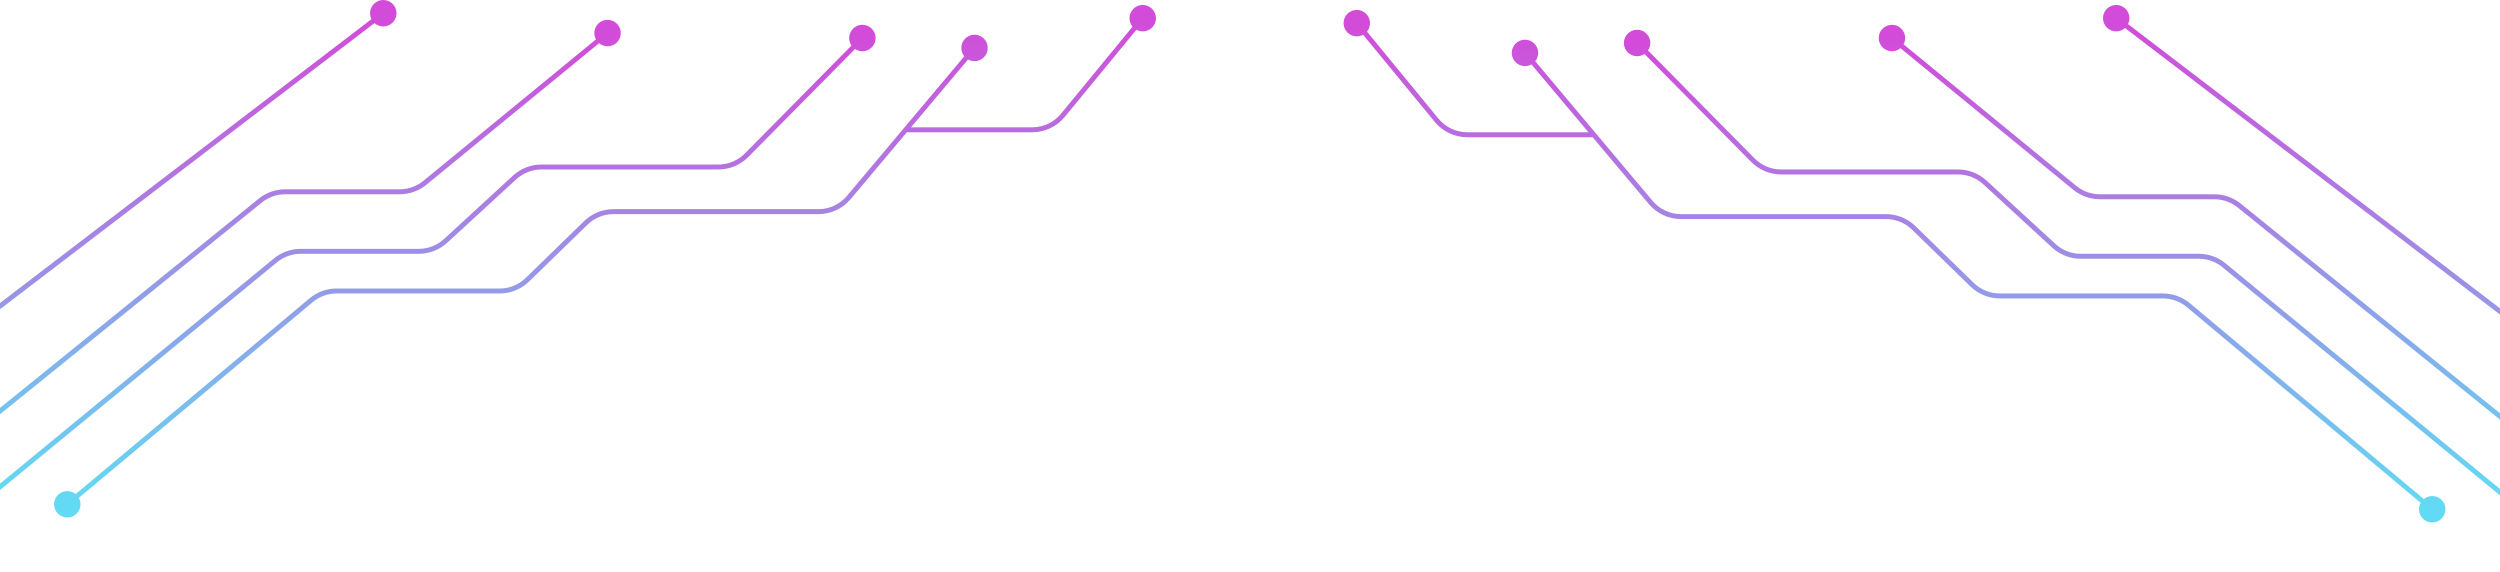 <svg width="1512" height="346" viewBox="0 0 1512 346" fill="none" xmlns="http://www.w3.org/2000/svg">
<path d="M359.448 20C359.448 24.418 363.03 28 367.448 28C371.867 28 375.448 24.418 375.448 20C375.448 15.582 371.867 12 367.448 12C363.03 12 359.448 15.582 359.448 20ZM256.945 110.562L257.896 111.723L256.945 110.562ZM157.397 121.339L158.341 122.505L157.397 121.339ZM-53.92 294.166L158.341 122.505L156.454 120.172L-55.806 291.833L-53.92 294.166ZM172.489 117.5H241.733V114.5H172.489V117.5ZM257.896 111.723L368.399 21.16L366.497 18.84L255.995 109.402L257.896 111.723ZM241.733 117.5C247.626 117.5 253.338 115.458 257.896 111.723L255.995 109.402C251.973 112.699 246.933 114.5 241.733 114.5V117.5ZM158.341 122.505C162.345 119.267 167.339 117.5 172.489 117.5V114.5C166.652 114.5 160.992 116.502 156.454 120.172L158.341 122.505Z" fill="url(#paint0_linear_0_1)"/>
<path d="M513.576 23C513.576 27.418 517.158 31 521.576 31C525.994 31 529.576 27.418 529.576 23C529.576 18.582 525.994 15 521.576 15C517.158 15 513.576 18.582 513.576 23ZM451.558 93.868L450.491 92.814L451.558 93.868ZM311.24 107.33L310.224 106.226L311.24 107.33ZM269.527 145.67L270.542 146.774L269.527 145.67ZM166.603 157.461L165.651 156.303L166.603 157.461ZM-4.59 300.158L167.556 158.62L165.651 156.303L-6.496 297.841L-4.59 300.158ZM181.845 153.5H253.286V150.5H181.845V153.5ZM270.542 146.774L312.255 108.434L310.224 106.226L268.512 144.565L270.542 146.774ZM327.481 102.5H434.486V99.5H327.481V102.5ZM452.625 94.922L522.643 24.054L520.509 21.946L450.491 92.814L452.625 94.922ZM434.486 102.5C441.302 102.5 447.835 99.771 452.625 94.922L450.491 92.814C446.264 97.092 440.5 99.5 434.486 99.5V102.5ZM312.255 108.434C316.407 104.618 321.841 102.5 327.481 102.5V99.5C321.089 99.5 314.93 101.9 310.224 106.226L312.255 108.434ZM253.286 153.5C259.678 153.5 265.836 151.1 270.542 146.774L268.512 144.565C264.36 148.382 258.926 150.5 253.286 150.5V153.5ZM167.556 158.62C171.582 155.31 176.633 153.5 181.845 153.5V150.5C175.938 150.5 170.214 152.551 165.651 156.303L167.556 158.62Z" fill="url(#paint1_linear_0_1)"/>
<path d="M32.697 305C32.697 309.418 36.279 313 40.697 313C45.115 313 48.697 309.418 48.697 305C48.697 300.581 45.115 297 40.697 297C36.279 297 32.697 300.581 32.697 305ZM581.394 29C581.394 33.418 584.976 37 589.394 37C593.812 37 597.394 33.418 597.394 29C597.394 24.582 593.812 21 589.394 21C584.976 21 581.394 24.582 581.394 29ZM683.119 11C683.119 15.418 686.701 19 691.119 19C695.537 19 699.119 15.418 699.119 11C699.119 6.582 695.537 3 691.119 3C686.701 3 683.119 6.582 683.119 11ZM513.358 119.444L512.21 118.479L513.358 119.444ZM354.296 134.801L355.343 135.876L354.296 134.801ZM642.833 69.74L641.674 68.788L642.833 69.74ZM318.951 169.199L317.905 168.124L318.951 169.199ZM188.14 181.595L187.177 180.445L188.14 181.595ZM41.66 306.15L189.103 182.746L187.177 180.445L39.734 303.849L41.66 306.15ZM203.544 177.5H302.212V174.5H203.544V177.5ZM319.997 170.274L355.343 135.876L353.25 133.726L317.905 168.124L319.997 170.274ZM371.035 129.5H494.987V126.5H371.035V129.5ZM514.506 120.409L548.928 79.465L546.631 77.535L512.21 118.479L514.506 120.409ZM548.928 79.465L590.542 29.965L588.246 28.035L546.631 77.535L548.928 79.465ZM547.779 80H624.293V77H547.779V80ZM643.992 70.693L692.278 11.953L689.96 10.047L641.674 68.788L643.992 70.693ZM494.987 129.5C502.516 129.5 509.661 126.173 514.506 120.409L512.21 118.479C507.934 123.564 501.631 126.5 494.987 126.5V129.5ZM355.343 135.876C359.543 131.787 365.173 129.5 371.035 129.5V126.5C364.392 126.5 358.011 129.092 353.25 133.726L355.343 135.876ZM624.293 80C631.921 80 639.148 76.585 643.992 70.693L641.674 68.788C637.401 73.987 631.024 77 624.293 77V80ZM302.212 177.5C308.855 177.5 315.236 174.907 319.997 170.274L317.905 168.124C313.704 172.212 308.074 174.5 302.212 174.5V177.5ZM189.103 182.746C193.152 179.357 198.264 177.5 203.544 177.5V174.5C197.56 174.5 191.766 176.604 187.177 180.445L189.103 182.746Z" fill="url(#paint2_linear_0_1)"/>
<path d="M223.816 8C223.816 12.418 227.398 16 231.816 16C236.234 16 239.816 12.418 239.816 8C239.816 3.582 236.234 0 231.816 0C227.398 0 223.816 3.582 223.816 8ZM-147.535 293.832L-147.34 295.319L-147.535 293.832ZM-136.078 289.105L-135.167 290.297L-136.078 289.105ZM-507.805 342.487L-147.34 295.319L-147.73 292.345L-508.195 339.512L-507.805 342.487ZM-135.167 290.297L232.727 9.192L230.905 6.808L-136.988 287.913L-135.167 290.297ZM-147.34 295.319C-142.913 294.74 -138.715 293.008 -135.167 290.297L-136.988 287.913C-140.119 290.305 -143.823 291.834 -147.73 292.345L-147.34 295.319Z" fill="url(#paint3_linear_0_1)"/>
<path d="M1152.25 23C1152.25 27.418 1148.67 31 1144.25 31C1139.84 31 1136.25 27.418 1136.25 23C1136.25 18.582 1139.84 15 1144.25 15C1148.67 15 1152.25 18.582 1152.25 23ZM1254.76 113.562L1253.81 114.723L1254.76 113.562ZM1354.31 124.339L1353.36 125.505L1354.31 124.339ZM1565.62 297.166L1353.36 125.505L1355.25 123.172L1567.51 294.833L1565.62 297.166ZM1339.21 120.5H1269.97V117.5H1339.21V120.5ZM1253.81 114.723L1143.3 24.16L1145.21 21.84L1255.71 112.402L1253.81 114.723ZM1269.97 120.5C1264.08 120.5 1258.37 118.458 1253.81 114.723L1255.71 112.402C1259.73 115.699 1264.77 117.5 1269.97 117.5V120.5ZM1353.36 125.505C1349.36 122.267 1344.36 120.5 1339.21 120.5V117.5C1345.05 117.5 1350.71 119.502 1355.25 123.172L1353.36 125.505Z" fill="url(#paint4_linear_0_1)"/>
<path d="M998.127 26C998.127 30.418 994.546 34 990.127 34C985.709 34 982.127 30.418 982.127 26C982.127 21.582 985.709 18 990.127 18C994.546 18 998.127 21.582 998.127 26ZM1060.14 96.868L1061.21 95.814L1060.14 96.868ZM1200.46 110.33L1201.48 109.226L1200.46 110.33ZM1242.18 148.67L1241.16 149.774L1242.18 148.67ZM1345.1 160.461L1346.05 159.303L1345.1 160.461ZM1516.29 303.158L1344.15 161.62L1346.05 159.303L1518.2 300.841L1516.29 303.158ZM1329.86 156.5H1258.42V153.5H1329.86V156.5ZM1241.16 149.774L1199.45 111.434L1201.48 109.226L1243.19 147.565L1241.16 149.774ZM1184.22 105.5H1077.22V102.5H1184.22V105.5ZM1059.08 97.922L989.06 27.054L991.194 24.946L1061.21 95.814L1059.08 97.922ZM1077.22 105.5C1070.4 105.5 1063.87 102.771 1059.08 97.922L1061.21 95.814C1065.44 100.092 1071.2 102.5 1077.22 102.5V105.5ZM1199.45 111.434C1195.3 107.618 1189.86 105.5 1184.22 105.5V102.5C1190.61 102.5 1196.77 104.9 1201.48 109.226L1199.45 111.434ZM1258.42 156.5C1252.03 156.5 1245.87 154.1 1241.16 149.774L1243.19 147.565C1247.34 151.382 1252.78 153.5 1258.42 153.5V156.5ZM1344.15 161.62C1340.12 158.31 1335.07 156.5 1329.86 156.5V153.5C1335.77 153.5 1341.49 155.551 1346.05 159.303L1344.15 161.62Z" fill="url(#paint5_linear_0_1)"/>
<path d="M1479.01 308C1479.01 312.418 1475.42 316 1471.01 316C1466.59 316 1463.01 312.418 1463.01 308C1463.01 303.581 1466.59 300 1471.01 300C1475.42 300 1479.01 303.581 1479.01 308ZM930.309 32C930.309 36.418 926.727 40 922.309 40C917.891 40 914.309 36.418 914.309 32C914.309 27.582 917.891 24 922.309 24C926.727 24 930.309 27.582 930.309 32ZM828.584 14C828.584 18.418 825.003 22 820.584 22C816.166 22 812.584 18.418 812.584 14C812.584 9.582 816.166 6 820.584 6C825.003 6 828.584 9.582 828.584 14ZM998.345 122.444L999.494 121.479L998.345 122.444ZM1157.41 137.801L1156.36 138.876L1157.41 137.801ZM868.87 72.74L870.029 71.788L868.87 72.74ZM1192.75 172.199L1193.8 171.124L1192.75 172.199ZM1323.56 184.595L1324.53 183.445L1323.56 184.595ZM1470.04 309.15L1322.6 185.746L1324.53 183.445L1471.97 306.849L1470.04 309.15ZM1308.16 180.5H1209.49V177.5H1308.16V180.5ZM1191.71 173.274L1156.36 138.876L1158.45 136.726L1193.8 171.124L1191.71 173.274ZM1140.67 132.5H1016.72V129.5H1140.67V132.5ZM997.197 123.409L962.776 82.465L965.072 80.535L999.494 121.479L997.197 123.409ZM962.776 82.465L921.161 32.965L923.457 31.035L965.072 80.535L962.776 82.465ZM963.924 83H887.41V80H963.924V83ZM867.711 73.693L819.426 14.953L821.743 13.047L870.029 71.788L867.711 73.693ZM1016.72 132.5C1009.19 132.5 1002.04 129.173 997.197 123.409L999.494 121.479C1003.77 126.564 1010.07 129.5 1016.72 129.5V132.5ZM1156.36 138.876C1152.16 134.787 1146.53 132.5 1140.67 132.5V129.5C1147.31 129.5 1153.69 132.092 1158.45 136.726L1156.36 138.876ZM887.41 83C879.782 83 872.555 79.585 867.711 73.693L870.029 71.788C874.302 76.987 880.68 80 887.41 80V83ZM1209.49 180.5C1202.85 180.5 1196.47 177.907 1191.71 173.274L1193.8 171.124C1198 175.212 1203.63 177.5 1209.49 177.5V180.5ZM1322.6 185.746C1318.55 182.357 1313.44 180.5 1308.16 180.5V177.5C1314.14 177.5 1319.94 179.604 1324.53 183.445L1322.6 185.746Z" fill="url(#paint6_linear_0_1)"/>
<path d="M1287.89 11C1287.89 15.418 1284.31 19 1279.89 19C1275.47 19 1271.89 15.418 1271.89 11C1271.89 6.582 1275.47 3 1279.89 3C1284.31 3 1287.89 6.582 1287.89 11ZM1659.24 296.832L1659.04 298.319L1659.24 296.832ZM1647.78 292.105L1646.87 293.297L1647.78 292.105ZM2019.51 345.487L1659.04 298.319L1659.43 295.345L2019.9 342.512L2019.51 345.487ZM1646.87 293.297L1278.98 12.192L1280.8 9.808L1648.69 290.913L1646.87 293.297ZM1659.04 298.319C1654.62 297.74 1650.42 296.008 1646.87 293.297L1648.69 290.913C1651.82 293.305 1655.53 294.834 1659.43 295.345L1659.04 298.319Z" fill="url(#paint7_linear_0_1)"/>
<defs>
<linearGradient id="paint0_linear_0_1" x1="156.293" y1="20" x2="156.293" y2="293" gradientUnits="userSpaceOnUse">
<stop stop-color="#D24BD9"/>
<stop offset="1" stop-color="#62DAF3"/>
</linearGradient>
<linearGradient id="paint1_linear_0_1" x1="258.016" y1="23" x2="258.016" y2="299" gradientUnits="userSpaceOnUse">
<stop stop-color="#D24BD9"/>
<stop offset="1" stop-color="#62DAF3"/>
</linearGradient>
<linearGradient id="paint2_linear_0_1" x1="365.908" y1="11" x2="365.908" y2="305" gradientUnits="userSpaceOnUse">
<stop stop-color="#D24BD9"/>
<stop offset="1" stop-color="#62DAF3"/>
</linearGradient>
<linearGradient id="paint3_linear_0_1" x1="-138.092" y1="8" x2="-138.092" y2="341" gradientUnits="userSpaceOnUse">
<stop stop-color="#D24BD9"/>
<stop offset="1" stop-color="#62DAF3"/>
</linearGradient>
<linearGradient id="paint4_linear_0_1" x1="1355.41" y1="23" x2="1355.41" y2="296" gradientUnits="userSpaceOnUse">
<stop stop-color="#D24BD9"/>
<stop offset="1" stop-color="#62DAF3"/>
</linearGradient>
<linearGradient id="paint5_linear_0_1" x1="1253.69" y1="26" x2="1253.69" y2="302" gradientUnits="userSpaceOnUse">
<stop stop-color="#D24BD9"/>
<stop offset="1" stop-color="#62DAF3"/>
</linearGradient>
<linearGradient id="paint6_linear_0_1" x1="1145.8" y1="14" x2="1145.8" y2="308" gradientUnits="userSpaceOnUse">
<stop stop-color="#D24BD9"/>
<stop offset="1" stop-color="#62DAF3"/>
</linearGradient>
<linearGradient id="paint7_linear_0_1" x1="1649.8" y1="11" x2="1649.8" y2="344" gradientUnits="userSpaceOnUse">
<stop stop-color="#D24BD9"/>
<stop offset="1" stop-color="#62DAF3"/>
</linearGradient>
</defs>
</svg>

